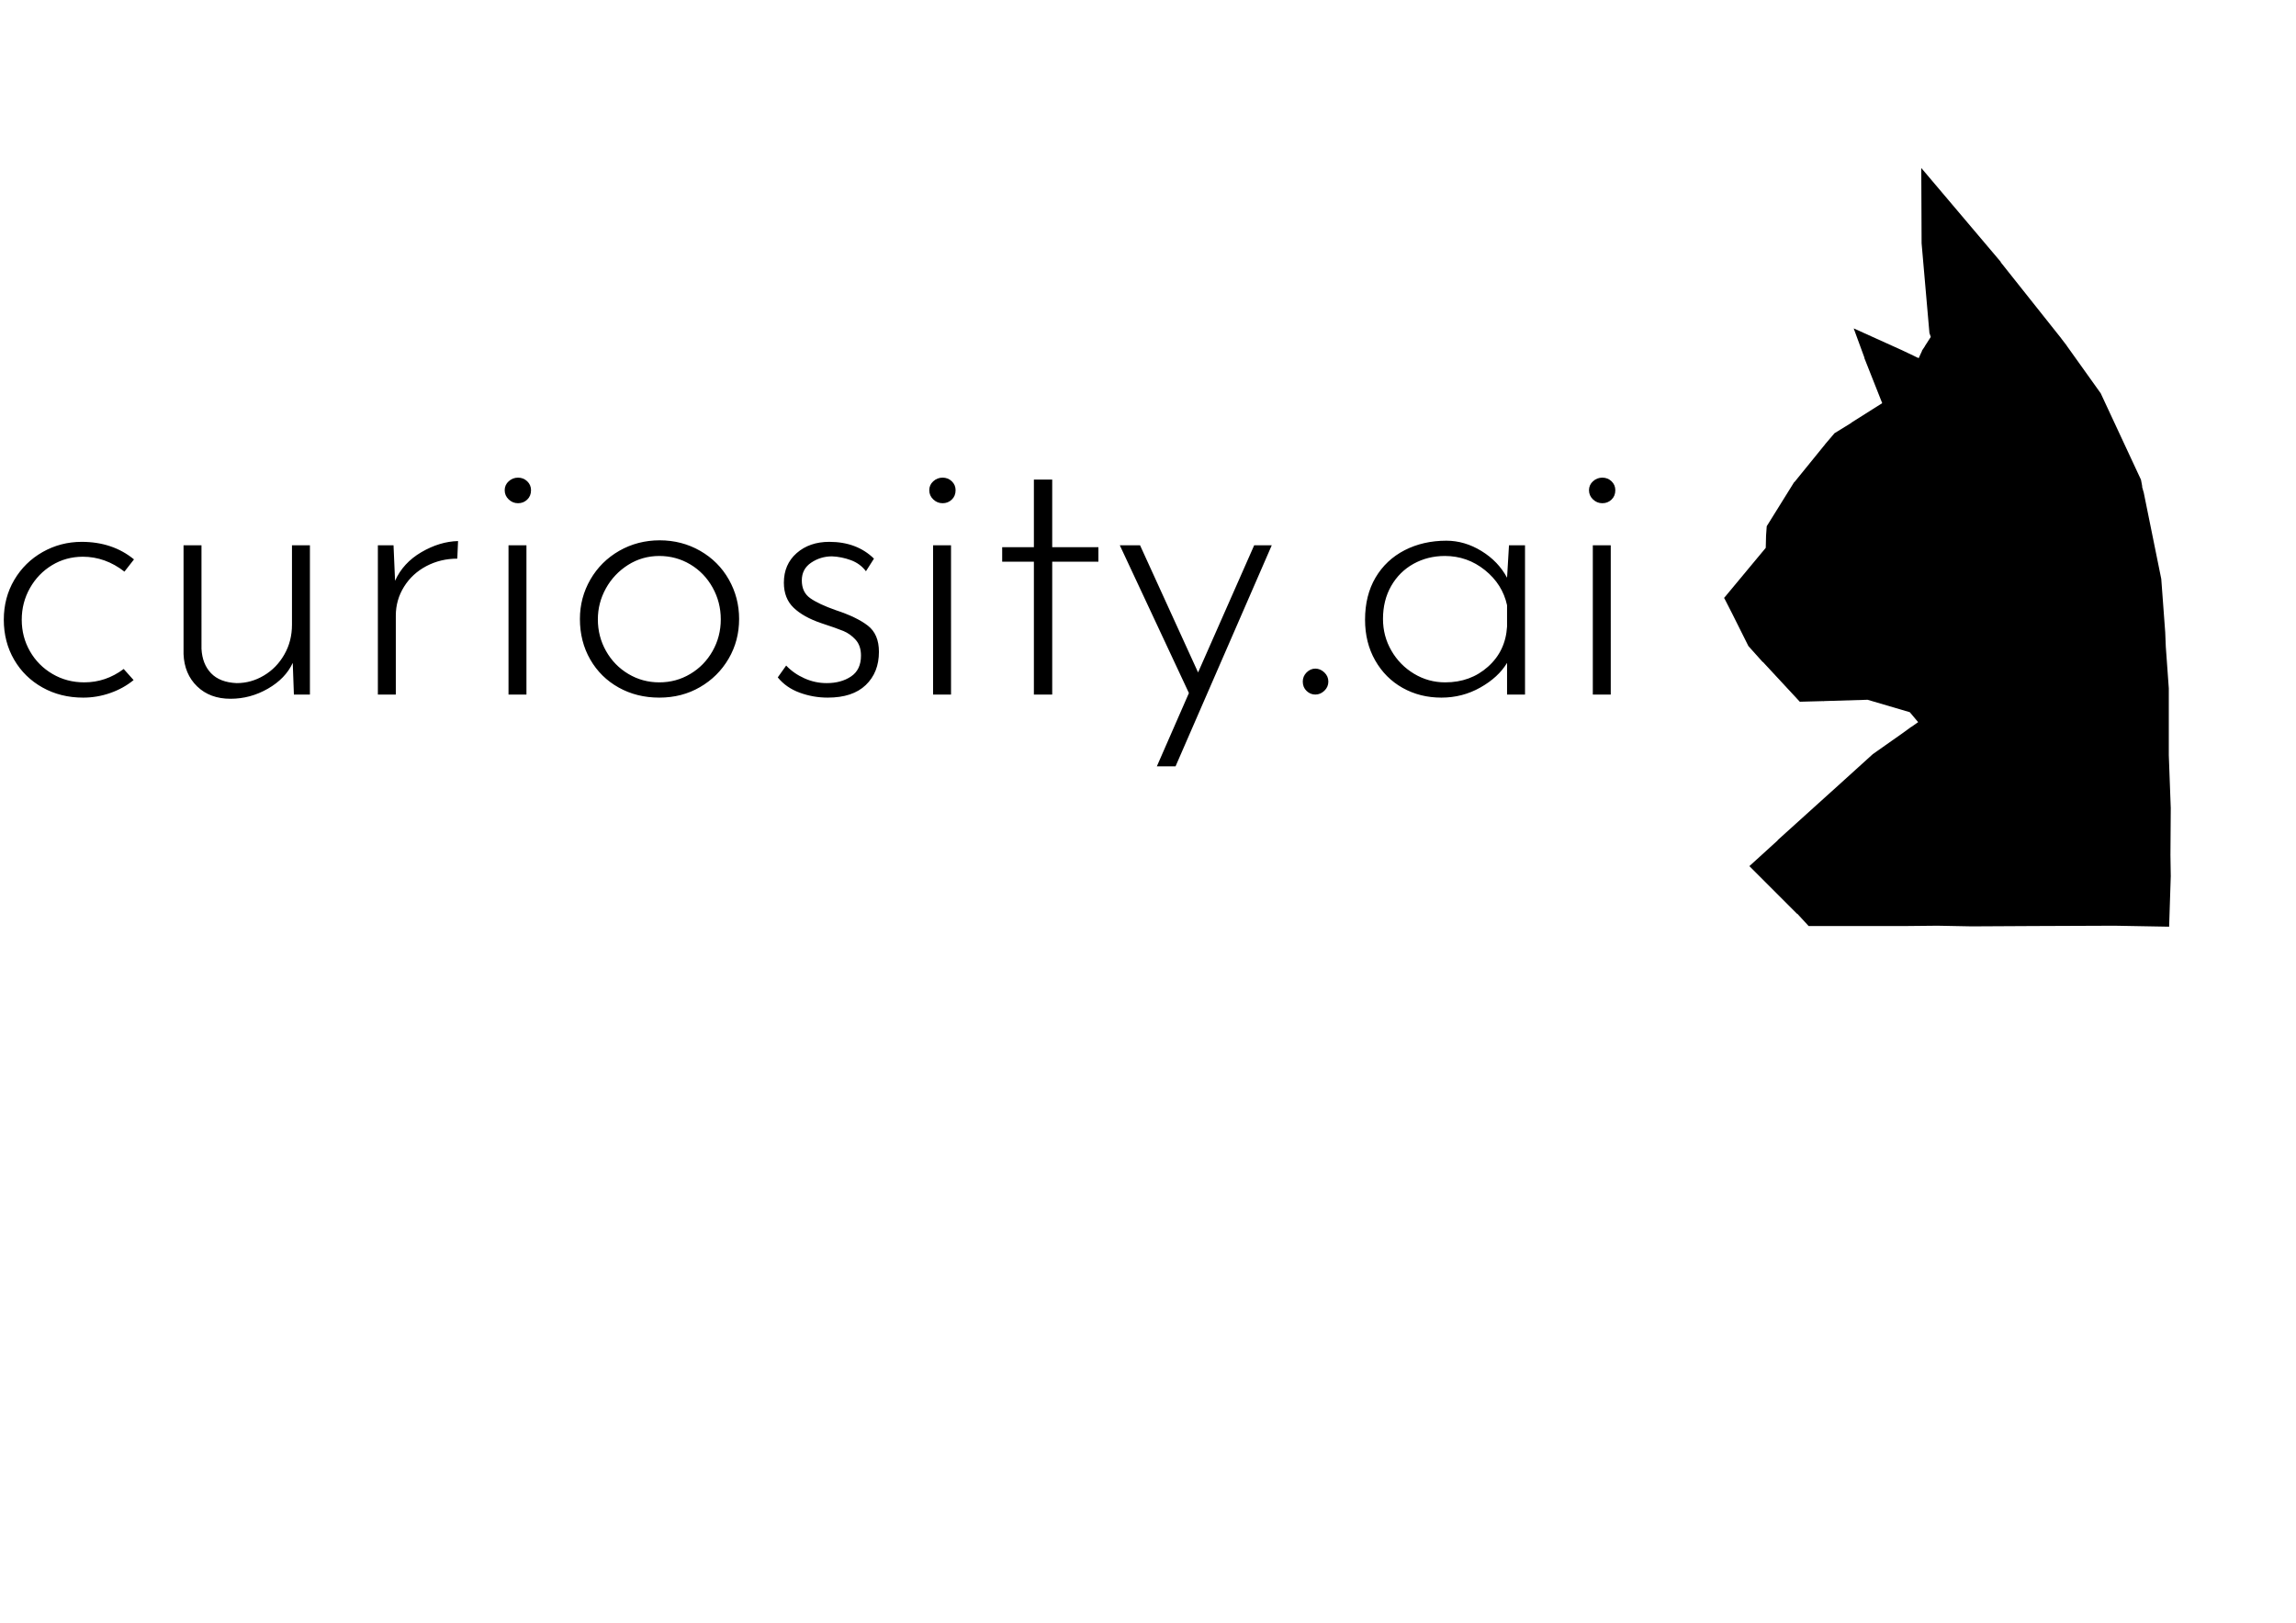 <?xml version="1.0" encoding="UTF-8" standalone="no"?>
<svg
   xmlns:dc="http://purl.org/dc/elements/1.1/"
   xmlns:cc="http://creativecommons.org/ns#"
   xmlns:rdf="http://www.w3.org/1999/02/22-rdf-syntax-ns#"
   xmlns:svg="http://www.w3.org/2000/svg"
   xmlns="http://www.w3.org/2000/svg"
   xmlns:sodipodi="http://sodipodi.sourceforge.net/DTD/sodipodi-0.dtd"
   xmlns:inkscape="http://www.inkscape.org/namespaces/inkscape"
   viewBox="0 0 1122 793"
   height="793"
   width="1122"
   xml:space="preserve"
   id="svg2"
   version="1.1"
   sodipodi:docname="curiosity-black-2.svg"
   inkscape:version="0.92.4 (5da689c313, 2019-01-14)"><sodipodi:namedview
     pagecolor="#ffffff"
     bordercolor="#666666"
     borderopacity="1"
     objecttolerance="10"
     gridtolerance="10"
     guidetolerance="10"
     inkscape:pageopacity="0"
     inkscape:pageshadow="2"
     inkscape:window-width="3440"
     inkscape:window-height="1377"
     id="namedview4138"
     showgrid="false"
     inkscape:zoom="1.5233291"
     inkscape:cx="561"
     inkscape:cy="396.5"
     inkscape:window-x="-8"
     inkscape:window-y="-8"
     inkscape:window-maximized="1"
     inkscape:current-layer="svg2" /><defs
     id="defs6"><clipPath
       id="clipPath22"
       clipPathUnits="userSpaceOnUse"><path
         style="clip-rule:evenodd"
         id="path20"
         d="M 0,2955.9 H 6043.2 V 5153.1 H 0 Z" /></clipPath></defs><g
     id="g16"
     transform="matrix(0.133,0,0,-0.133,0,793)"><g
       clip-path="url(#clipPath22)"
       id="g18"><path
         id="path24"
         style="fill:#000000;fill-opacity:1;fill-rule:nonzero;stroke:none"
         d="m 490.875,3463.95 c -25.199,-20.63 -54,-36.52 -86.25,-47.7 -32.25,-11.25 -65.25,-16.8 -98.926,-16.8 -55.199,0 -105,12.3 -149.398,37.12 -44.403,24.75 -79.199,58.88 -104.477,102.38 -25.199,43.5 -37.875,92.4 -37.875,146.7 0,54.15 12.902,102.98 38.551,146.48 25.727,43.5 60.523,77.62 104.477,102.44 43.949,24.75 91.648,37.13 143.097,37.2 75.75,-0.07 139.875,-21.59 192.227,-64.5 l -35.102,-44.92 c -46.722,36.45 -97.722,54.67 -152.926,54.75 -41.097,-0.08 -78.75,-10.35 -112.875,-30.9 -34.125,-20.63 -61.273,-48.68 -81.375,-84.22 -20.097,-35.55 -30.148,-74.33 -30.148,-116.33 0,-42.15 10.051,-80.77 30.148,-115.8 20.102,-35.1 47.704,-62.92 82.801,-83.47 35.102,-20.63 74.102,-30.9 117.074,-30.83 52.352,-0.07 100.579,16.27 144.528,49.13 z m 647.855,495.23 V 3410.7 h -58.88 l -4.2,116.4 c -17.77,-38.4 -48.15,-69.97 -91.201,-94.72 -43.051,-24.75 -88.875,-37.13 -137.472,-37.13 -50.477,0 -91.352,15.15 -122.704,45.52 -31.347,30.38 -47.921,69.91 -49.875,118.58 v 399.83 h 65.926 V 3579 c 1.949,-37.5 13.653,-67.43 35.102,-89.85 21.523,-22.5 52.875,-34.58 93.972,-36.38 35.551,-0.07 69,9.23 100.352,27.98 31.35,18.68 56.32,44.4 75,77.18 18.75,32.7 28.05,69.14 28.05,109.42 v 291.83 z m 312.82,-130.5 c 19.65,43.95 51.97,78.97 96.83,105.22 44.85,26.1 89.77,39.67 134.62,40.73 l -2.77,-64.58 c -41.1,-0.07 -78.98,-9.23 -113.63,-27.37 -34.58,-18.3 -61.95,-43.5 -82.05,-75.75 -20.1,-32.33 -30.23,-67.66 -30.23,-105.91 V 3410.7 h -65.92 v 548.48 h 57.53 z m 482.77,130.5 V 3410.7 h -65.92 v 548.48 z m -79.94,202.2 c 0,13.05 4.94,24 14.69,32.92 9.83,8.85 21.31,13.27 34.36,13.35 13.12,-0.08 24.37,-4.5 33.67,-13.35 9.38,-8.92 14.03,-19.87 14.03,-32.92 0,-14.11 -4.65,-25.58 -14.03,-34.43 -9.3,-8.93 -20.55,-13.35 -33.67,-13.27 -13.05,-0.08 -24.53,4.57 -34.36,13.95 -9.75,9.3 -14.69,20.55 -14.69,33.75 z m 276.37,-472.95 c 0,52.27 12.9,100.64 38.55,145.12 25.72,44.4 61.05,79.43 105.9,105.22 44.93,25.66 94.5,38.55 148.73,38.63 54.22,-0.08 103.8,-12.97 148.64,-38.63 44.93,-25.79 80.03,-60.82 105.23,-105.22 25.27,-44.48 37.88,-92.85 37.88,-145.12 0,-53.41 -12.83,-102 -38.55,-145.95 -25.73,-43.96 -60.83,-78.83 -105.23,-104.48 -44.4,-25.8 -94.2,-38.55 -149.4,-38.55 -55.2,0 -105,12.3 -149.4,37.12 -44.4,24.75 -79.2,59.11 -104.47,103.06 -25.2,43.94 -37.88,93.52 -37.88,148.8 z m 65.93,-1.43 c 0,-42.15 10.05,-80.93 30.14,-116.48 20.11,-35.54 47.48,-63.59 82.06,-84.14 34.64,-20.63 72.52,-30.9 113.62,-30.83 41.18,-0.07 79.05,10.2 113.63,30.83 34.64,20.55 61.94,48.6 82.05,84.14 20.09,35.55 30.14,74.33 30.14,116.48 0,42 -10.05,81.07 -30.14,117.07 -20.11,36 -47.41,64.28 -82.05,84.91 -34.58,20.54 -72.45,30.82 -113.63,30.9 -42.07,-0.08 -80.4,-11.11 -115.05,-33 -34.57,-22.06 -61.65,-50.78 -81.3,-86.25 -19.65,-35.56 -29.47,-73.43 -29.47,-113.63 z m 844.8,-287.55 c -35.55,0 -69.91,6 -103.13,18.15 -33.15,12.15 -60.08,30.83 -80.62,56.17 l 30.82,43.5 c 18.75,-19.72 41.18,-35.39 67.35,-47.02 26.25,-11.7 53.33,-17.55 81.37,-17.48 35.55,-0.07 65.48,8.11 89.78,24.46 24.3,16.34 36.45,41.84 36.45,76.5 0,24.29 -6.52,43.65 -19.57,58.2 -13.05,14.47 -28.05,25.2 -44.93,32.25 -16.8,6.97 -43.95,16.57 -81.37,28.8 -43.95,14.92 -77.86,33.82 -101.7,56.77 -23.86,22.88 -35.78,53.55 -35.78,91.95 0,44.85 15.67,81.07 47.03,108.68 31.34,27.52 71.32,41.32 119.92,41.39 67.35,-0.07 122.1,-20.62 164.1,-61.72 l -29.47,-46.28 c -13.96,18.61 -32.41,32.18 -55.35,40.66 -22.95,8.39 -46.06,13.05 -69.45,14.02 -28.05,-0.07 -53.48,-7.8 -76.43,-23.18 -22.95,-15.45 -34.43,-37.2 -34.43,-65.17 0,-29.1 10.36,-50.85 30.91,-65.33 20.54,-14.54 51.9,-29.25 93.97,-44.09 51.45,-16.88 90.75,-35.86 117.82,-56.86 27.16,-21.07 40.66,-53.09 40.66,-96.07 0,-50.55 -16.13,-91.27 -48.38,-122.1 -32.25,-30.9 -78.75,-46.2 -139.57,-46.2 z m 452.84,559.73 V 3410.7 h -65.92 v 548.48 z m -79.94,202.2 c 0,13.05 4.94,24 14.69,32.92 9.83,8.85 21.31,13.27 34.36,13.35 13.12,-0.08 24.37,-4.5 33.67,-13.35 9.38,-8.92 14.03,-19.87 14.03,-32.92 0,-14.11 -4.65,-25.58 -14.03,-34.43 -9.3,-8.93 -20.55,-13.35 -33.67,-13.27 -13.05,-0.08 -24.53,4.57 -34.36,13.95 -9.75,9.3 -14.69,20.55 -14.69,33.75 z m 451.72,39.07 v -248.32 h 169.72 v -53.25 H 3866.1 V 3410.7 h -67.35 v 488.18 h -116.48 v 53.25 h 116.48 v 248.32 z m 806.7,-241.27 -353.55,-812.25 h -68.7 l 117.83,269.32 -253.95,542.93 h 74.39 l 213.23,-467.18 206.18,467.18 z m 113.93,-500.78 c 0,12.98 4.72,24.15 14.02,33.53 9.38,9.3 20.1,14.02 32.25,14.09 12.15,-0.07 23.18,-4.79 33,-14.09 9.82,-9.38 14.7,-20.55 14.7,-33.53 0,-13.2 -4.88,-24.45 -14.7,-33.75 -9.82,-9.38 -20.85,-13.95 -33,-13.95 -12.15,0 -22.87,4.35 -32.25,13.28 -9.3,8.84 -14.02,20.32 -14.02,34.42 z m 816.59,500.78 V 3410.7 h -66 v 116.4 c -21.44,-35.62 -54.22,-65.78 -98.17,-90.53 -43.95,-24.82 -91.65,-37.12 -143.1,-37.12 -52.35,0 -99.75,11.85 -142.35,35.7 -42.52,23.85 -76.2,57.53 -100.95,101.03 -24.75,43.42 -37.2,93.22 -37.2,149.47 0,59.78 12.9,111.45 38.55,154.95 25.72,43.42 61.28,76.88 106.65,100.28 45.38,23.32 96.52,35.02 153.52,35.1 44.93,-0.08 87.98,-12.75 129.08,-37.96 41.18,-25.27 72.53,-57.97 93.97,-98.09 l 7.06,119.25 z m -293.25,-503.63 c 61.81,-0.07 114.16,19.05 157.2,57.45 43.05,38.32 66.38,87.45 70.05,147.38 v 78.52 c -11.17,51.37 -38.25,94.35 -81.3,129 -43.04,34.58 -92.09,51.9 -147.29,51.98 -42.08,-0.08 -80.41,-9.68 -115.05,-28.81 -34.58,-19.19 -61.95,-46.34 -82.05,-81.37 -20.11,-35.1 -30.15,-75.52 -30.15,-121.27 0,-42.16 10.34,-81 30.9,-116.48 20.55,-35.55 48.37,-63.9 83.4,-84.9 35.1,-21.07 73.2,-31.57 114.29,-31.5 z m 608.25,503.63 V 3410.7 h -65.92 v 548.48 z m -79.94,202.2 c 0,13.05 4.94,24 14.69,32.92 9.83,8.85 21.31,13.27 34.36,13.35 13.12,-0.08 24.37,-4.5 33.67,-13.35 9.38,-8.92 14.03,-19.87 14.03,-32.92 0,-14.11 -4.65,-25.58 -14.03,-34.43 -9.3,-8.93 -20.55,-13.35 -33.67,-13.27 -13.05,-0.08 -24.53,4.57 -34.36,13.95 -9.75,9.3 -14.69,20.55 -14.69,33.75 v 0"
         inkscape:connector-curvature="0" /></g></g><path
     style="fill:#000000;fill-opacity:1;fill-rule:evenodd;stroke:none;stroke-width:0.133"
     d="M 938.881 82.08 L 938.883 82.4 L 938.881 82.4 L 938.885 82.838 L 939.039 118.881 L 942.881 162.881 L 942.92 162.84 L 943.52 164.641 L 940.641 169.119 L 940.697 169.115 L 939.199 171.359 L 939.26 171.418 L 939.225 171.494 L 939.199 171.52 L 939.209 171.529 L 937.625 174.982 L 936.641 174.561 L 935.68 174.08 L 928.961 170.881 L 928.939 170.885 L 906.111 160.566 L 906.08 160.48 L 906.029 160.531 L 905.92 160.48 L 905.963 160.598 L 905.92 160.641 L 911.133 174.859 L 911.039 174.881 L 919.789 196.992 L 904.641 206.561 L 904.68 206.635 L 896.48 211.68 L 891.84 217.119 L 891.842 217.156 L 876.906 235.551 L 876.801 235.52 L 863.359 257.119 L 863.051 261.447 L 863.039 261.439 L 862.881 267.68 L 842.713 291.943 L 842.561 292 L 842.602 292.08 L 842.4 292.32 L 842.604 292.244 L 846.561 300 L 854.4 315.68 L 861.279 323.359 L 861.59 323.559 L 879.52 342.881 L 891.18 342.57 L 891.199 342.721 L 891.314 342.566 L 891.52 342.561 L 891.504 342.551 L 912.641 341.92 L 933.113 347.951 L 933.119 348 L 933.156 347.963 L 933.279 348 L 937.355 352.859 L 933.926 355.244 L 933.92 355.199 L 930.4 357.76 L 930.375 357.795 L 915.199 368.48 L 895.041 386.736 L 895.039 386.721 L 868.641 410.561 L 868.82 410.527 L 854.881 423.199 L 855.039 423.359 L 855.041 423.359 L 878.24 446.561 L 878.289 446.453 L 883.84 452.48 L 931.039 452.48 L 931.037 452.479 L 946.775 452.322 L 963.361 452.637 L 963.359 452.641 L 993.119 452.48 L 1033.279 452.32 L 1059.527 452.793 L 1059.84 452.801 L 1059.84 452.799 L 1060 452.801 L 1060.791 428.33 L 1060.801 428.32 L 1060.791 428.311 L 1060.795 428.164 L 1060.801 428.16 L 1060.799 428.053 L 1060.801 428 L 1060.799 428.002 L 1060.641 417.809 L 1060.799 394.877 L 1060.801 394.881 L 1060.799 394.83 L 1060.801 394.561 L 1060.787 394.537 L 1059.84 368.961 L 1059.84 336.32 L 1058.4 316.32 L 1058.389 316.346 L 1058.08 308.641 L 1058.068 308.637 L 1056.16 282.881 L 1047.52 240.32 L 1047.484 240.354 L 1046.754 237.721 L 1046.881 237.76 L 1046.24 234.4 L 1026.561 192.16 L 1009.904 168.842 L 1009.92 168.801 L 1007.324 165.441 L 1007.359 165.439 L 977.67 128.09 L 977.76 128 L 938.881 82.08 z "
     id="path26" /></svg>